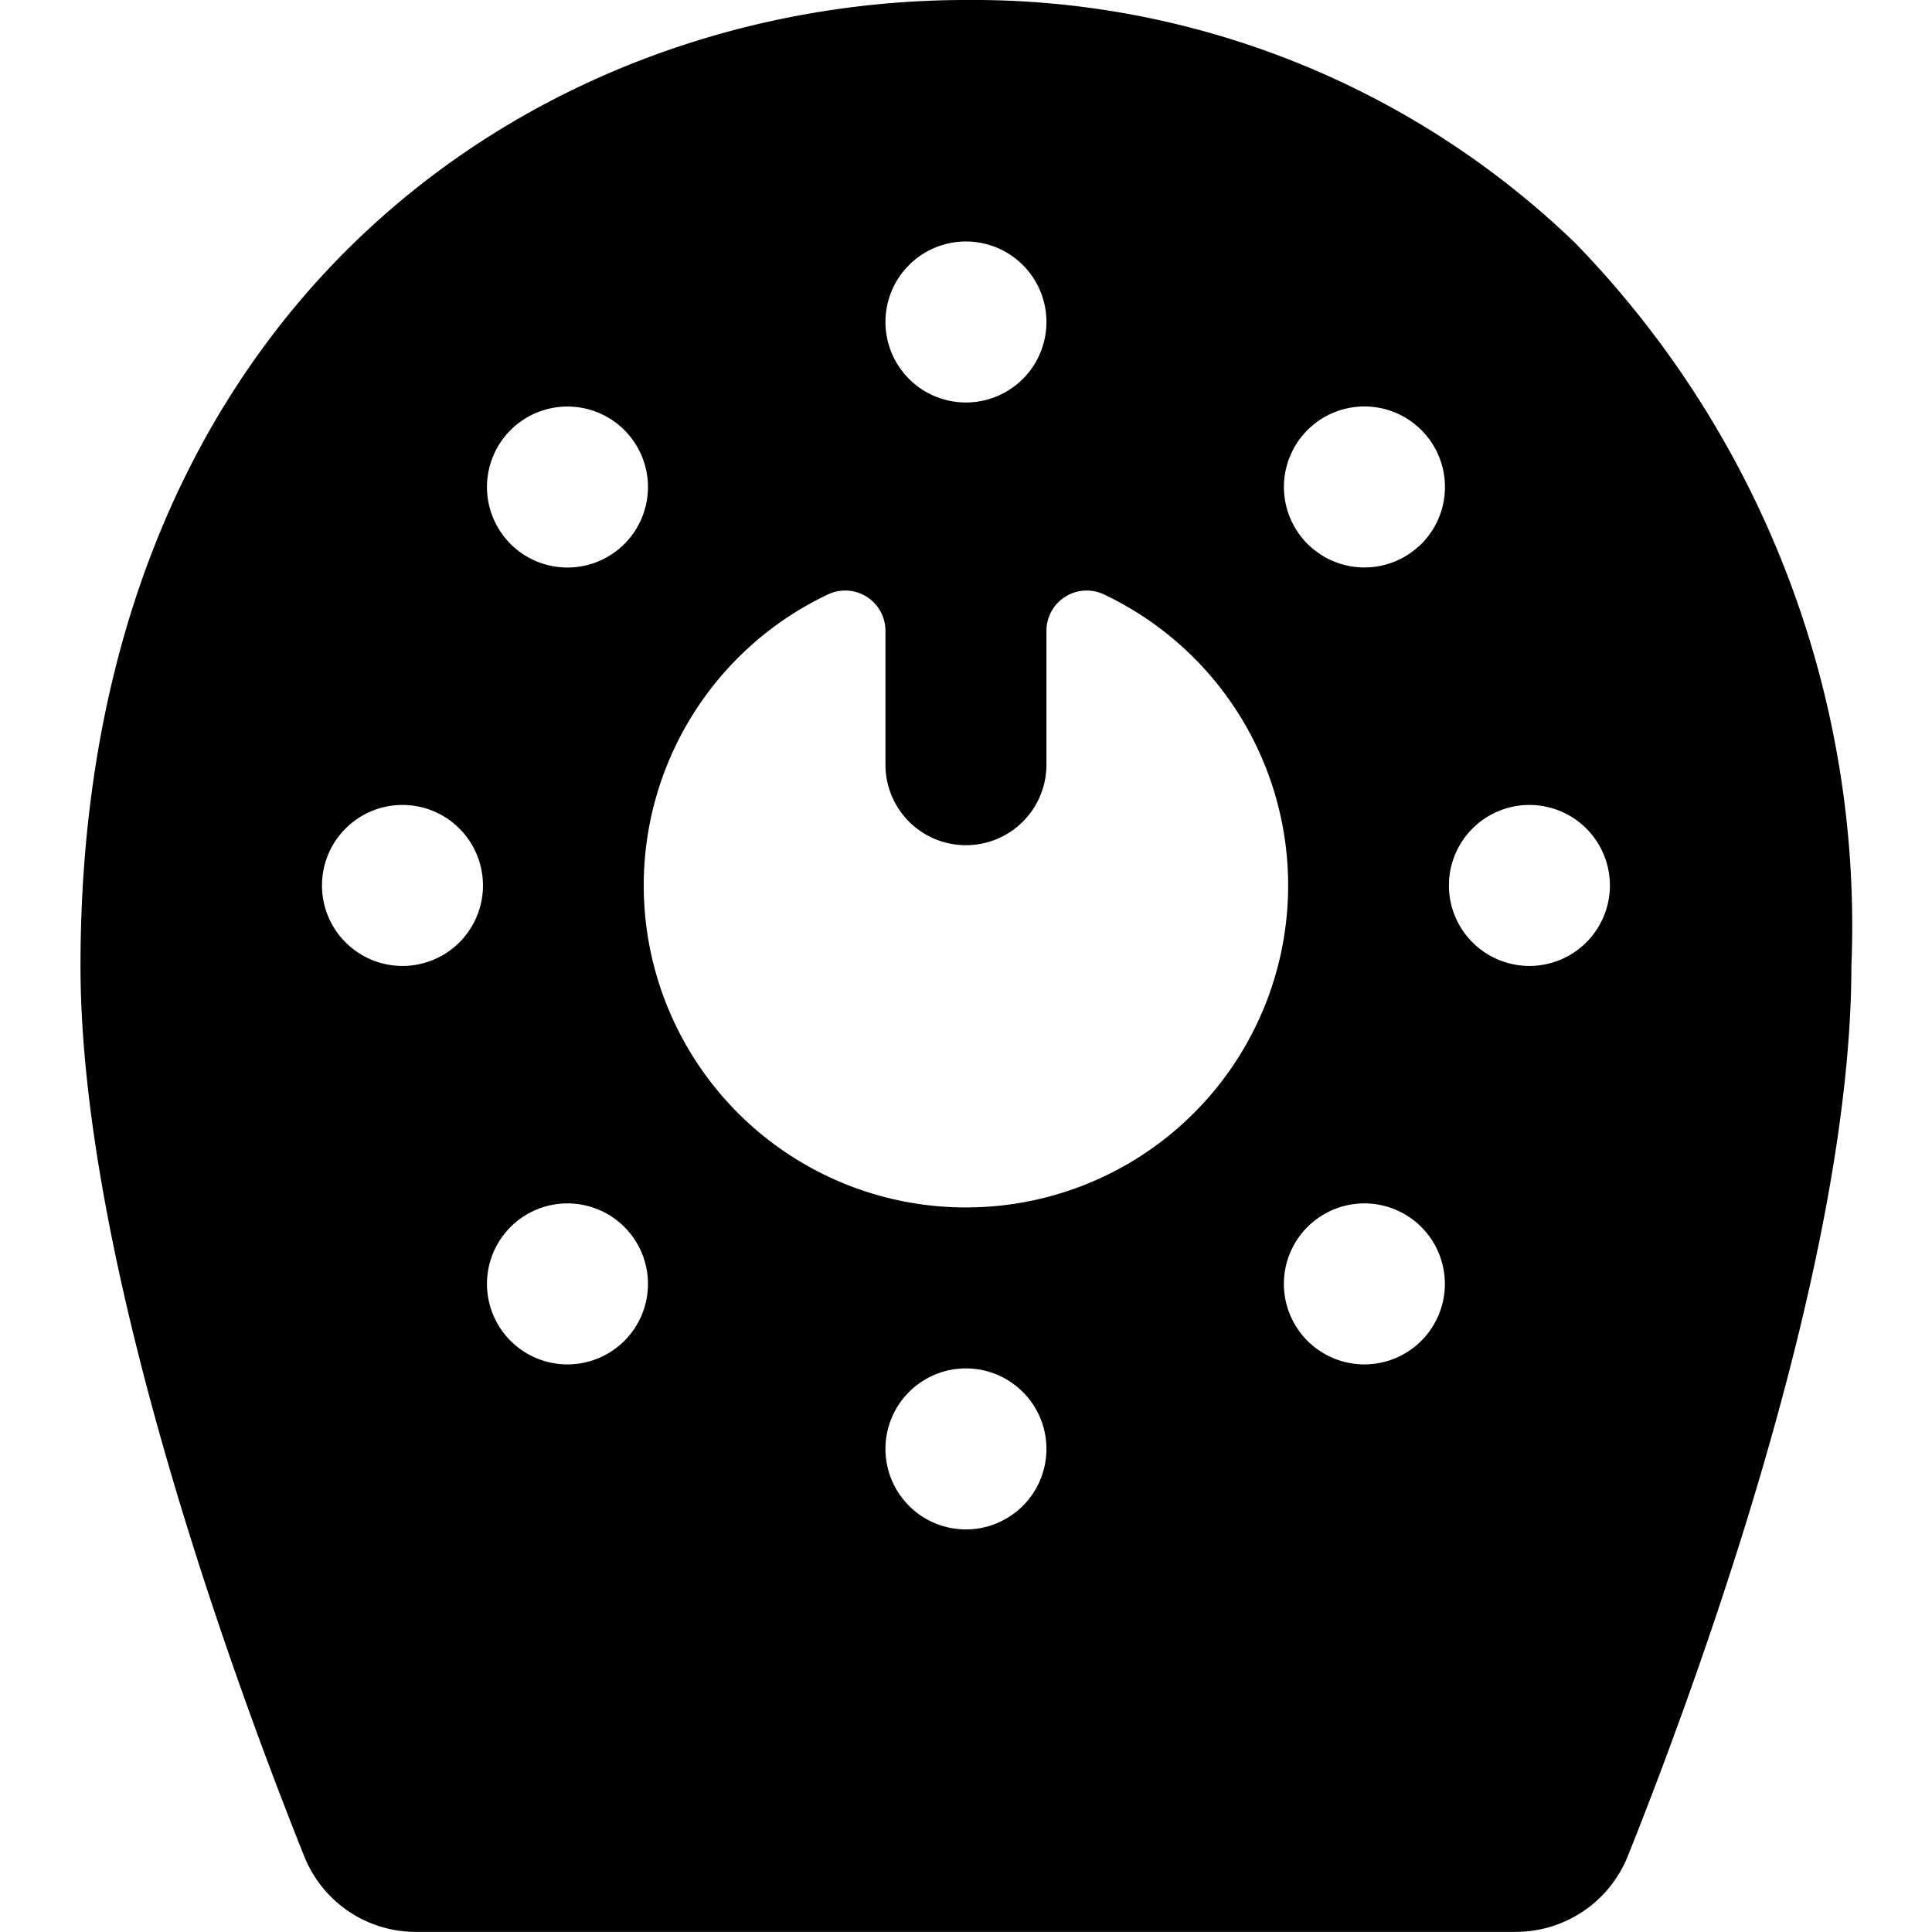 <svg xmlns="http://www.w3.org/2000/svg" version="1.1" xmlns:xlink="http://www.w3.org/1999/xlink" xmlns:svgjs="http://svgjs.com/svgjs" viewBox="0 0 140 140" width="140" height="140"><g transform="matrix(5.833,0,0,5.833,0,0)"><path d="M19.567,3.017A10.771,10.771,0,0,0,12,0C6.7,0,1,3.755,1,12c0,3.713,1.942,8.969,2.778,11.057A1.492,1.492,0,0,0,5.17,24H18.829a1.5,1.5,0,0,0,1.394-.943C21.058,20.969,23,15.713,23,12A12.171,12.171,0,0,0,19.567,3.017ZM12,3a1,1,0,1,1-1,1A1,1,0,0,1,12,3ZM6.343,5.343a1,1,0,1,1,0,1.415A1,1,0,0,1,6.343,5.343ZM5,12a1,1,0,1,1,1-1A1,1,0,0,1,5,12Zm2.757,4.657a1,1,0,1,1,0-1.414A1,1,0,0,1,7.757,16.657ZM12,19a1,1,0,1,1,1-1A1,1,0,0,1,12,19Zm0-4a4,4,0,0,1-1.715-7.615A.5.5,0,0,1,11,7.836V9.5a1,1,0,0,0,2,0V7.837a.5.5,0,0,1,.715-.452A4,4,0,0,1,12,15Zm5.657,1.657a1,1,0,1,1,0-1.414A1,1,0,0,1,17.657,16.657Zm0-9.9a1,1,0,1,1,0-1.415A1,1,0,0,1,17.657,6.758ZM19,12a1,1,0,1,1,1-1A1,1,0,0,1,19,12Z" fill="#000000" stroke="none" stroke-linecap="round" stroke-linejoin="round" stroke-width="0"></path></g></svg>